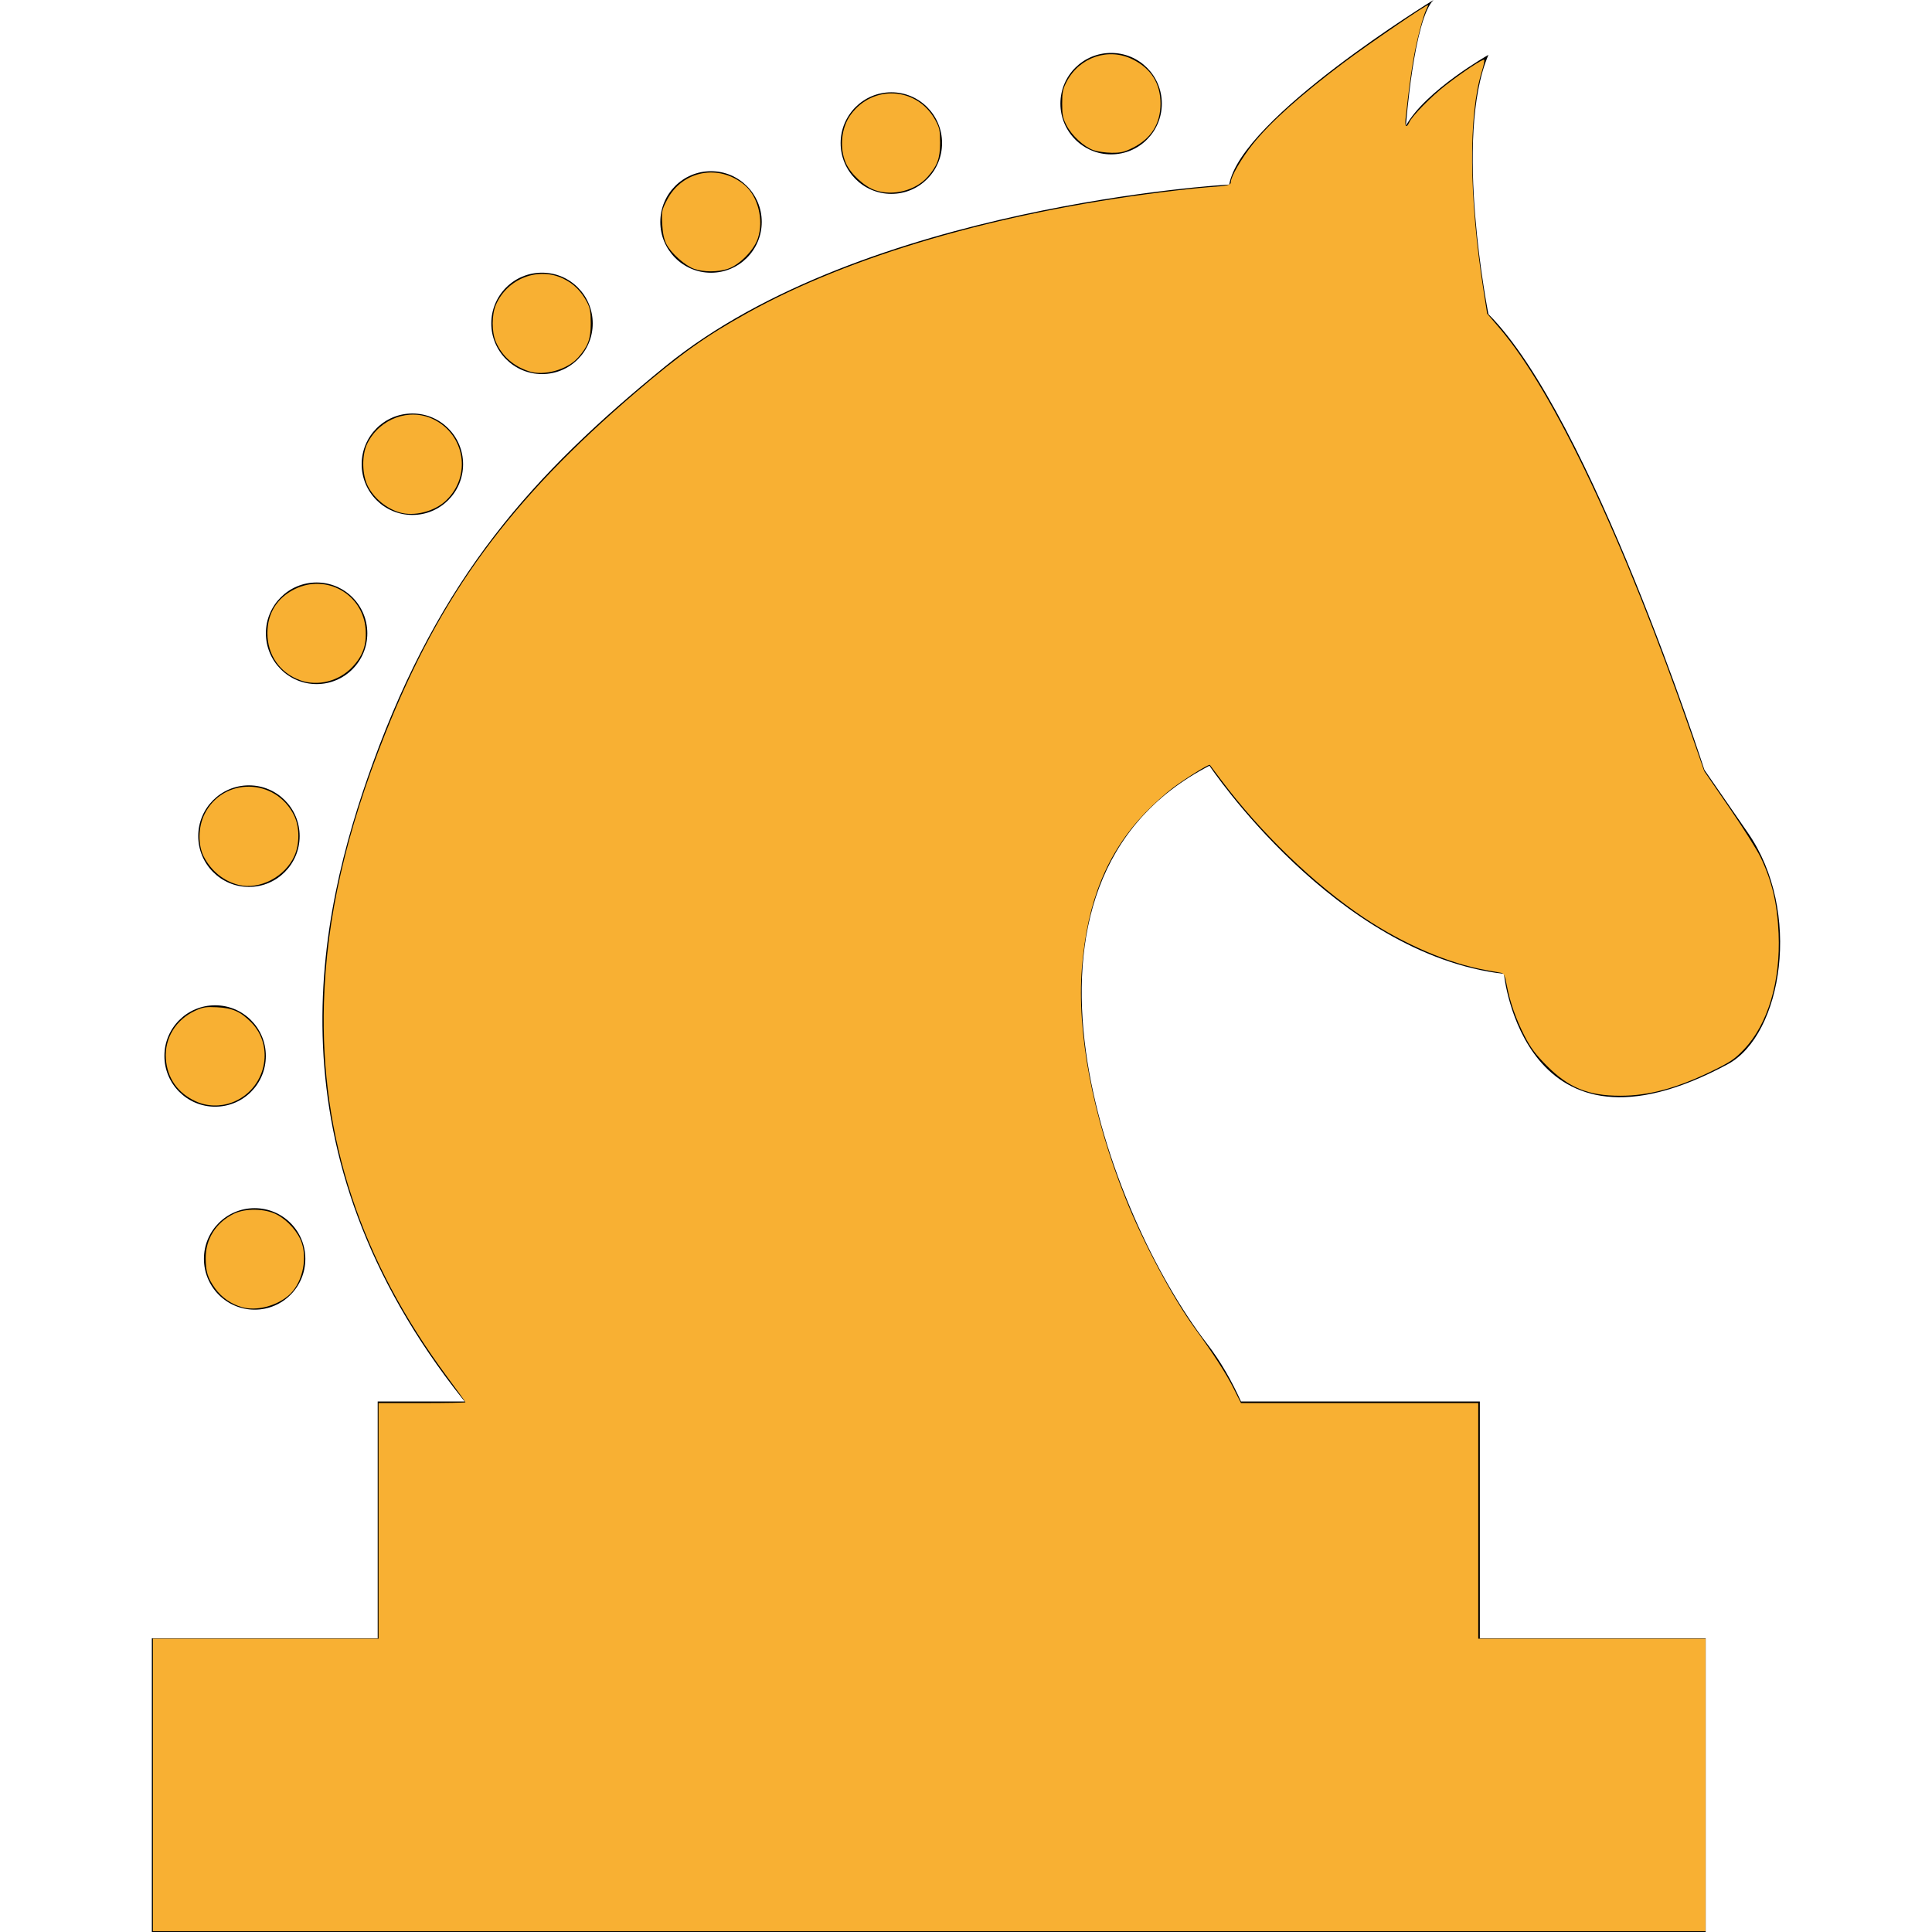 <?xml version="1.0" encoding="UTF-8" standalone="no"?>
<!-- Generator: Adobe Illustrator 16.0.0, SVG Export Plug-In . SVG Version: 6.00 Build 0)  -->

<svg
   version="1.1"
   id="Capa_1"
   x="0px"
   y="0px"
   width="205.695px"
   height="205.694px"
   viewBox="0 0 205.695 205.694"
   style="enable-background:new 0 0 205.695 205.694;"
   xml:space="preserve"
   sodipodi:docname="logo.svg"
   inkscape:version="1.1.1 (3bf5ae0d25, 2021-09-20, custom)"
   xmlns:inkscape="http://www.inkscape.org/namespaces/inkscape"
   xmlns:sodipodi="http://sodipodi.sourceforge.net/DTD/sodipodi-0.dtd"
   xmlns="http://www.w3.org/2000/svg"
   xmlns:svg="http://www.w3.org/2000/svg"><defs
   id="defs117" /><sodipodi:namedview
   id="namedview115"
   pagecolor="#505050"
   bordercolor="#eeeeee"
   borderopacity="1"
   inkscape:pageshadow="0"
   inkscape:pageopacity="0"
   inkscape:pagecheckerboard="0"
   showgrid="false"
   inkscape:zoom="5.6199986"
   inkscape:cx="67.882579"
   inkscape:cy="102.66906"
   inkscape:window-width="2560"
   inkscape:window-height="1371"
   inkscape:window-x="0"
   inkscape:window-y="0"
   inkscape:window-maximized="1"
   inkscape:current-layer="Capa_1" />
<g
   id="g82">
	<path
   d="M183.957,113.298c-21.74,11.732-23.838-9.611-23.838-9.611c-17.969-2.08-31.351-22.162-31.351-22.162   c-24.258,12.54-10.746,47.922-0.284,61.505c1.502,1.938,2.672,4.03,3.642,6.183h25.428v25.215h24.045v31.268H16.167v-31.268h24.045   v-25.215h9.274c-0.056-0.071-0.121-0.131-0.177-0.201c-21.001-26.386-15.584-51.329-9.605-67.797   C46.907,61.419,56.636,50.564,70.833,39c21.075-17.18,60.039-19.352,60.039-19.352C132.125,12.543,152.618,0,152.618,0   c-2.099,2.084-2.932,13.382-2.932,13.382c2.099-3.768,8.783-7.54,8.783-7.54c-3.765,8.781,0,27.601,0,27.601   c10.876,10.888,22.993,48.516,22.993,48.516l4.616,6.682C191.918,97.02,189.755,110.177,183.957,113.298z M118.3,16.435   c2.984,0,5.396-2.415,5.396-5.405s-2.412-5.394-5.396-5.394c-2.979,0-5.4,2.403-5.4,5.394S115.321,16.435,118.3,16.435z    M94.899,20.641c2.985,0,5.399-2.42,5.399-5.405c0-2.982-2.414-5.411-5.399-5.411c-2.979,0-5.399,2.423-5.399,5.411   C89.5,18.22,91.92,20.641,94.899,20.641z M75.701,29.037c2.977,0,5.4-2.421,5.4-5.405c0-2.985-2.423-5.406-5.4-5.406   c-2.984,0-5.399,2.415-5.399,5.406C70.301,26.607,72.716,29.037,75.701,29.037z M57.706,39.827c2.985,0,5.399-2.409,5.399-5.391   c0-2.991-2.415-5.405-5.399-5.405s-5.399,2.402-5.399,5.405C52.306,37.412,54.727,39.827,57.706,39.827z M43.907,54.825   c2.982,0,5.396-2.408,5.396-5.399c0-2.987-2.414-5.402-5.396-5.402c-2.985,0-5.399,2.415-5.399,5.402   C38.507,52.417,40.928,54.825,43.907,54.825z M33.708,72.833c2.982,0,5.399-2.421,5.399-5.406c0-2.991-2.417-5.411-5.399-5.411   c-2.979,0-5.399,2.415-5.399,5.411C28.309,70.412,30.723,72.833,33.708,72.833z M26.505,94.428c2.982,0,5.397-2.42,5.397-5.411   c0-2.988-2.415-5.402-5.397-5.402c-2.979,0-5.399,2.414-5.399,5.402C21.106,92.007,23.527,94.428,26.505,94.428z M22.903,117.825   c2.985,0,5.399-2.399,5.399-5.402c0-2.979-2.414-5.391-5.399-5.391c-2.979,0-5.399,2.4-5.399,5.391   C17.503,115.414,19.924,117.825,22.903,117.825z M27.108,128.63c-2.982,0-5.396,2.412-5.396,5.391c0,2.991,2.415,5.415,5.396,5.415   c2.985,0,5.4-2.4,5.4-5.415C32.508,131.042,30.093,128.63,27.108,128.63z"
   id="path80" />
</g>
<g
   id="g84">
</g>
<g
   id="g86">
</g>
<g
   id="g88">
</g>
<g
   id="g90">
</g>
<g
   id="g92">
</g>
<g
   id="g94">
</g>
<g
   id="g96">
</g>
<g
   id="g98">
</g>
<g
   id="g100">
</g>
<g
   id="g102">
</g>
<g
   id="g104">
</g>
<g
   id="g106">
</g>
<g
   id="g108">
</g>
<g
   id="g110">
</g>
<g
   id="g112">
</g>
<path
   style="fill:#f8b033;stroke:none;stroke-width:0.178;fill-opacity:1"
   d="m 16.281,190.036 v -15.569 h 12.011 12.011 v -12.544 -12.544 h 4.626 c 2.544,0 4.626,-0.038 4.626,-0.084 0,-0.046 -0.844,-1.221 -1.875,-2.611 -9.275,-12.5 -13.609,-25.615 -13.191,-39.92 0.264,-9.025 2.338,-18.136 6.523,-28.648 5.916,-14.86 13.254,-24.856 26.691,-36.353 4.791,-4.099 7.415,-5.966 11.856,-8.434 10.977,-6.1 26.59,-10.659 44.017,-12.853 1.908,-0.24 4.19,-0.486 5.071,-0.546 2.116,-0.144 2.402,-0.213 2.403,-0.581 0.002,-0.547 1.125,-2.485 2.294,-3.957 1.852,-2.334 5.085,-5.237 9.662,-8.677 2.7,-2.029 9.039,-6.359 9.039,-6.173 0,0.059 -0.077,0.252 -0.172,0.429 -0.353,0.66 -1.081,3.485 -1.415,5.495 -0.303,1.82 -0.444,2.898 -0.813,6.215 -0.093,0.833 0.1,0.992 0.401,0.332 0.314,-0.689 2.331,-2.741 3.865,-3.933 1.831,-1.422 3.982,-2.844 4.109,-2.716 0.055,0.055 -0.062,0.623 -0.26,1.264 -1.435,4.647 -1.365,13.39 0.188,23.307 l 0.385,2.462 1.305,1.523 c 5.808,6.78 13.244,22.512 20.435,43.234 l 1.372,3.953 2.664,3.877 c 1.465,2.132 2.969,4.517 3.342,5.3 1.212,2.544 1.772,4.918 1.91,8.096 0.222,5.09 -1.129,9.635 -3.66,12.318 -0.979,1.038 -1.437,1.353 -3.295,2.265 -3.819,1.875 -6.857,2.704 -9.898,2.7 -3.427,-0.004 -5.499,-0.853 -7.835,-3.207 -1.184,-1.194 -1.701,-1.885 -2.348,-3.142 -0.924,-1.795 -1.575,-3.655 -1.911,-5.463 -0.185,-0.994 -0.29,-1.216 -0.604,-1.278 -0.209,-0.041 -0.9,-0.166 -1.536,-0.277 -4.013,-0.7 -8.837,-2.769 -13.078,-5.608 -5.308,-3.554 -10.986,-9.033 -15.209,-14.677 -0.622,-0.832 -1.152,-1.54 -1.177,-1.573 -0.089,-0.118 -2.543,1.402 -3.92,2.429 -0.771,0.575 -2.102,1.776 -2.959,2.668 -4.068,4.24 -6.179,9.415 -6.744,16.527 -0.546,6.874 1.131,15.733 4.642,24.522 1.891,4.734 5.014,10.581 7.413,13.879 1.958,2.692 3.3,4.774 4.089,6.345 l 0.79,1.573 h 12.632 12.632 v 12.544 12.544 h 12.1 12.1 v 15.569 15.569 H 98.932 16.281 Z"
   id="path236" /><path
   style="fill:#f8b033;fill-opacity:1;stroke-width:0.178"
   d="m 116.428,15.99 c -1.017,-0.361 -2.291,-1.526 -2.865,-2.623 -0.402,-0.768 -0.477,-1.136 -0.477,-2.335 0,-1.199 0.075,-1.567 0.477,-2.335 1.372,-2.62 4.46,-3.66 7.038,-2.372 1.956,0.978 2.955,2.568 2.955,4.707 0,2.139 -0.999,3.729 -2.955,4.707 -0.896,0.448 -1.289,0.54 -2.258,0.528 -0.645,-0.008 -1.507,-0.133 -1.916,-0.277 z"
   id="path1386" /><path
   style="fill:#f8b033;fill-opacity:1;stroke-width:0.178"
   d="m 93.172,20.252 c -1.172,-0.405 -2.63,-1.763 -3.123,-2.91 -0.697,-1.62 -0.482,-3.743 0.52,-5.125 2.351,-3.246 7.053,-2.968 8.991,0.53 0.471,0.85 0.528,1.12 0.527,2.467 -0.002,1.651 -0.288,2.431 -1.321,3.608 -1.288,1.467 -3.701,2.084 -5.593,1.43 z"
   id="path1425" /><path
   style="fill:#f8b033;fill-opacity:1;stroke-width:0.178"
   d="m 73.892,28.62 c -0.952,-0.337 -2.444,-1.669 -2.935,-2.622 -0.261,-0.506 -0.401,-1.171 -0.454,-2.155 -0.072,-1.341 -0.042,-1.49 0.523,-2.575 1.622,-3.118 5.537,-3.859 8.253,-1.561 1.429,1.209 2.054,3.724 1.409,5.667 -0.422,1.272 -1.942,2.819 -3.184,3.242 -1.064,0.362 -2.596,0.364 -3.612,0.004 z"
   id="path1464" /><path
   style="fill:#f8b033;fill-opacity:1;stroke-width:0.178"
   d="m 56.317,39.53 c -1.661,-0.55 -2.841,-1.592 -3.506,-3.093 -0.478,-1.081 -0.476,-2.937 0.004,-4.023 1.232,-2.785 4.526,-4.04 7.181,-2.736 1.097,0.539 1.875,1.313 2.5,2.489 0.324,0.609 0.399,1.038 0.399,2.264 0,1.661 -0.284,2.428 -1.344,3.636 -1.136,1.293 -3.638,1.993 -5.236,1.464 z"
   id="path1503" /><path
   style="fill:#f8b033;fill-opacity:1;stroke-width:0.178"
   d="M 42.526,54.549 C 41.122,54.122 39.853,53.076 39.184,51.795 38.536,50.553 38.5,48.451 39.107,47.219 c 1.311,-2.661 4.492,-3.825 7.041,-2.578 3.373,1.65 4.063,6.009 1.365,8.626 -1.225,1.189 -3.43,1.756 -4.987,1.282 z"
   id="path1542" /><path
   style="fill:#f8b033;fill-opacity:1;stroke-width:0.178"
   d="m 31.975,72.43 c -2.171,-0.775 -3.507,-2.692 -3.503,-5.031 0.003,-2.096 1.014,-3.733 2.881,-4.666 3.385,-1.691 7.306,0.524 7.576,4.281 0.118,1.648 -0.299,2.82 -1.432,4.018 -1.415,1.496 -3.656,2.064 -5.521,1.399 z"
   id="path1581" /><path
   style="fill:#f8b033;fill-opacity:1;stroke-width:0.178"
   d="m 25.398,94.21 c -1.578,-0.392 -2.924,-1.488 -3.705,-3.018 -0.625,-1.224 -0.595,-3.133 0.07,-4.488 1.961,-3.994 7.595,-3.916 9.556,0.134 0.586,1.211 0.597,3.004 0.026,4.283 -1,2.24 -3.706,3.645 -5.948,3.089 z"
   id="path1620" /><path
   style="fill:#f8b033;fill-opacity:1;stroke-width:0.178"
   d="m 20.819,117.247 c -1.911,-0.886 -3.015,-2.469 -3.158,-4.525 -0.152,-2.183 1.054,-4.156 3.125,-5.115 0.808,-0.374 1.145,-0.428 2.313,-0.369 1.646,0.083 2.478,0.446 3.611,1.574 2.633,2.622 1.57,7.205 -1.983,8.555 -1.271,0.483 -2.701,0.439 -3.907,-0.121 z"
   id="path1659" /><path
   style="fill:#f8b033;fill-opacity:1;stroke-width:0.178"
   d="m 25.766,139.172 c -1.149,-0.321 -2.191,-1.05 -2.867,-2.005 -0.787,-1.113 -0.984,-1.74 -0.998,-3.182 -0.02,-2.064 1.082,-3.816 2.992,-4.757 1.229,-0.606 3.331,-0.568 4.577,0.083 1.165,0.608 2.278,1.873 2.66,3.022 0.626,1.885 -0.019,4.418 -1.428,5.61 -1.34,1.134 -3.422,1.652 -4.936,1.229 z"
   id="path1698" /></svg>
